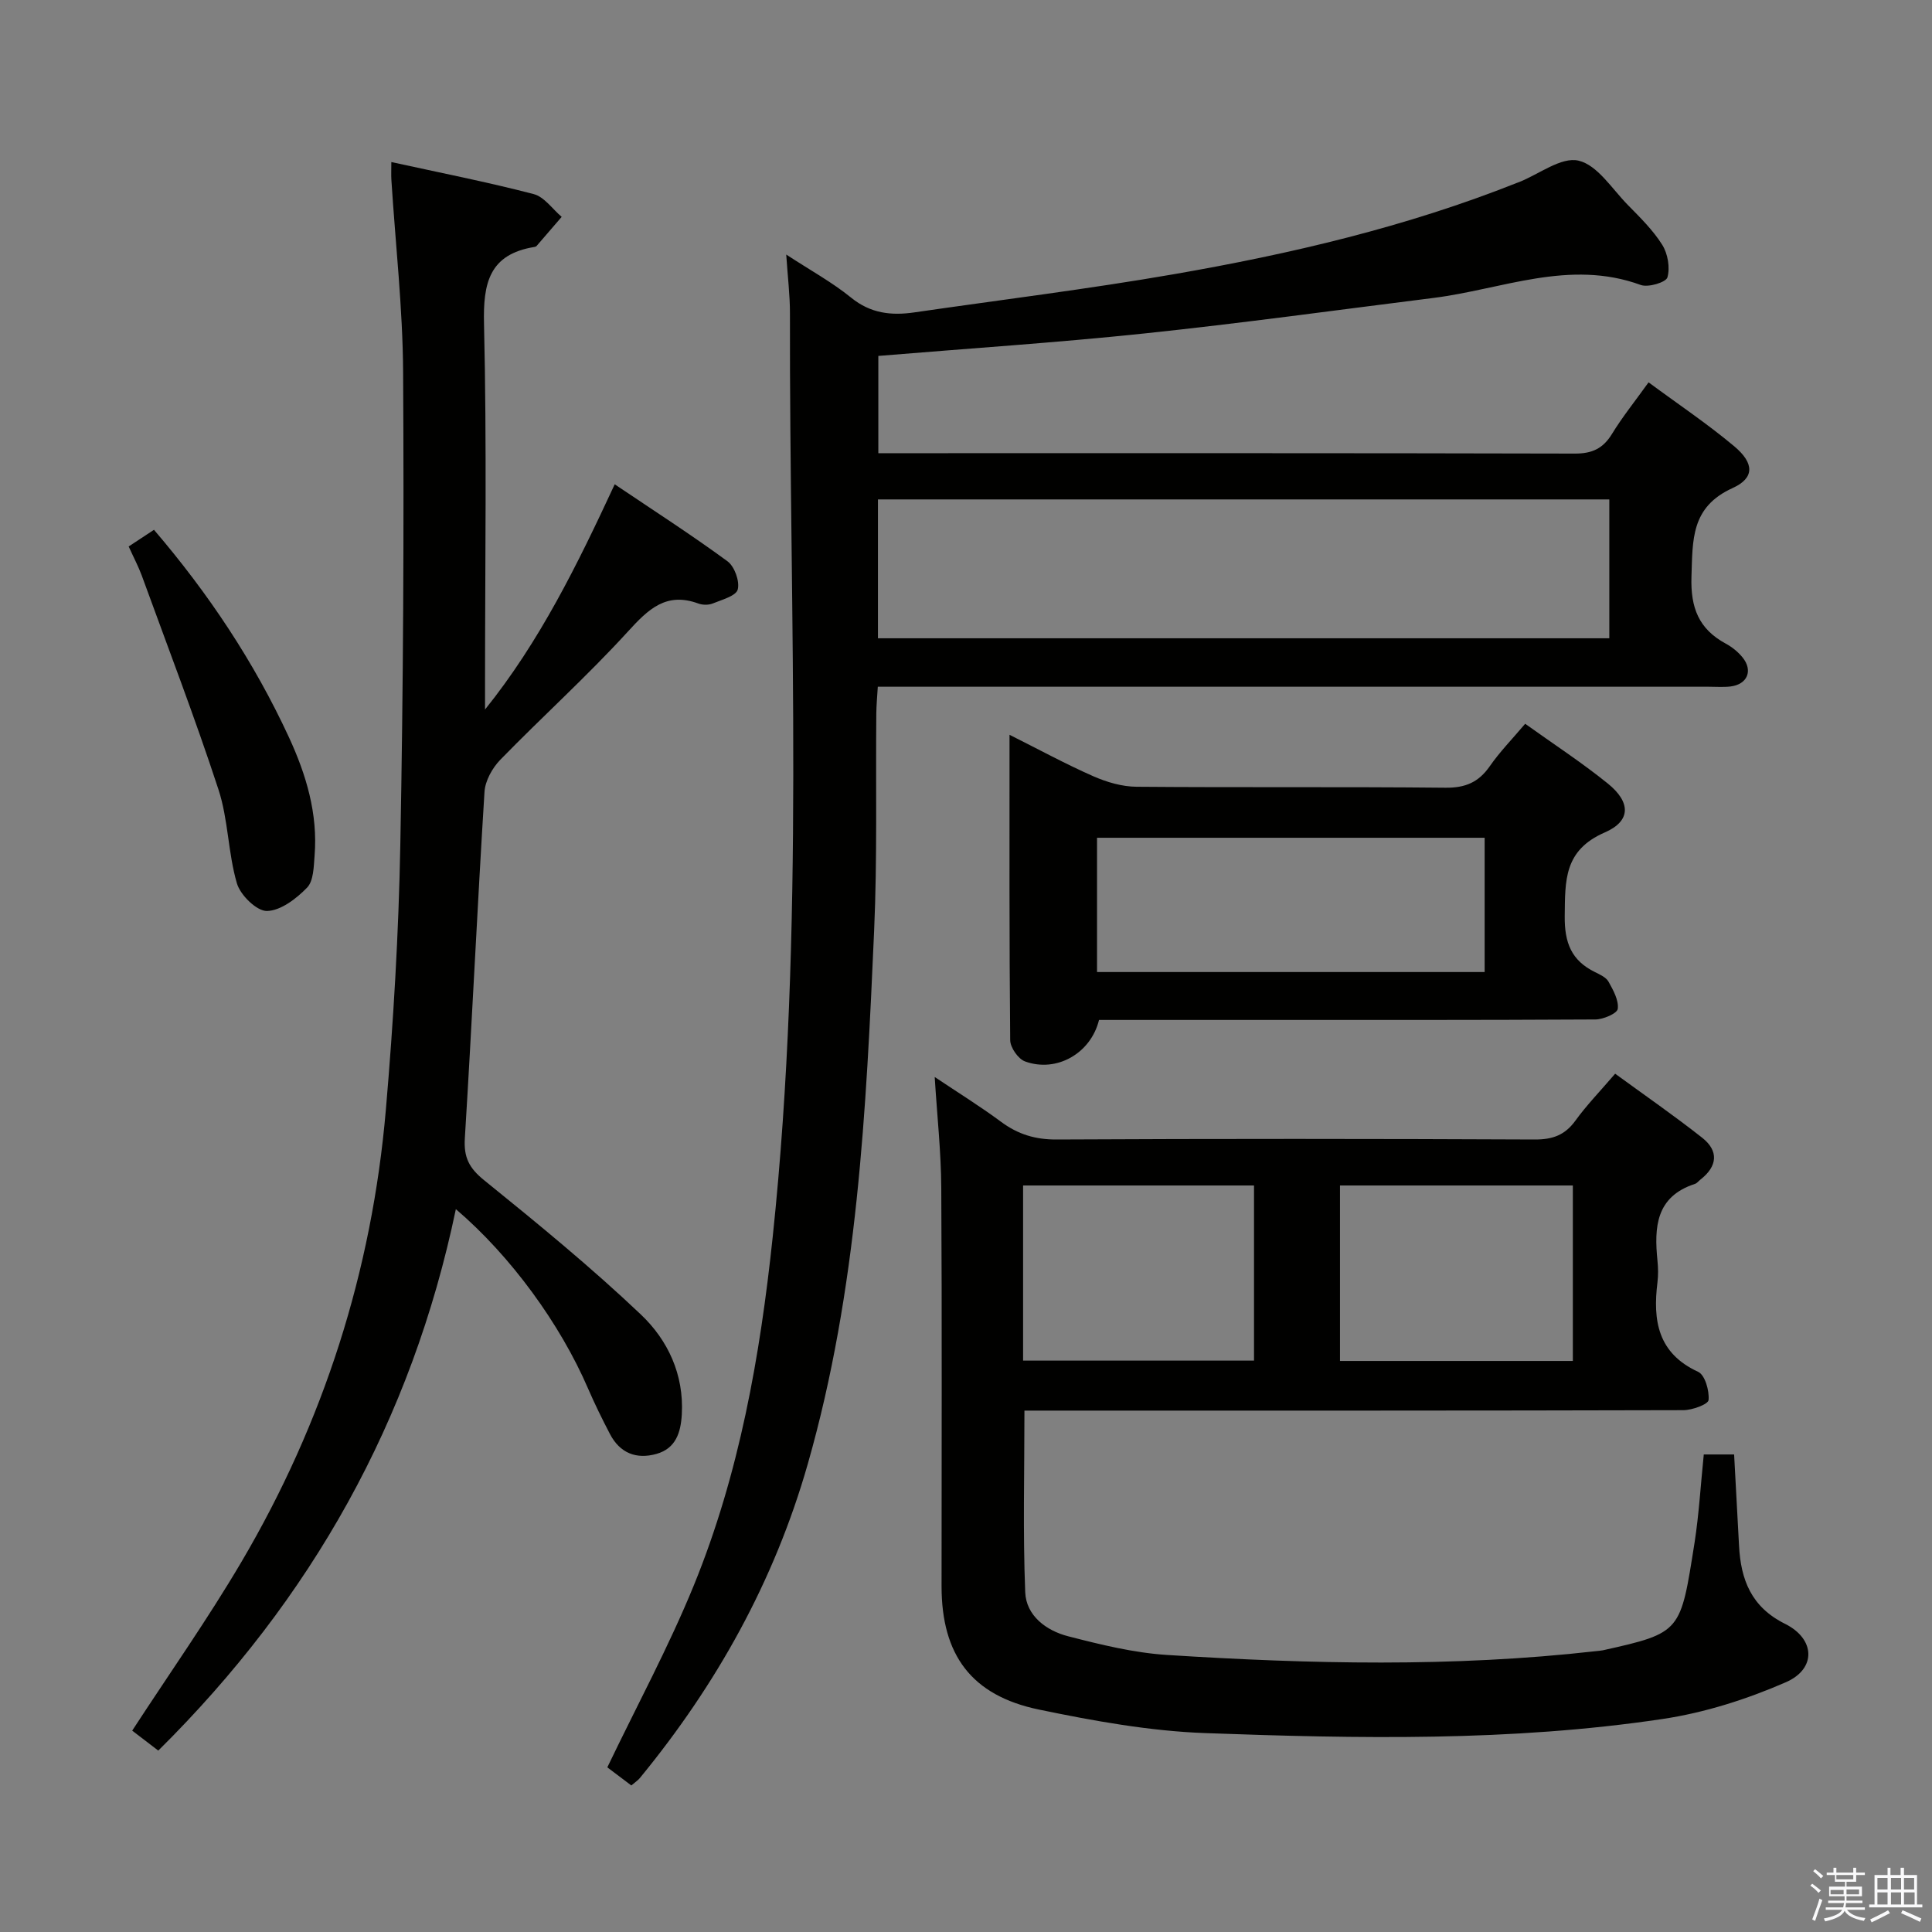 <svg enable-background="new 0 0 400 400" viewBox="0 0 400 400" xmlns="http://www.w3.org/2000/svg"><rect x="0" y="0" width="400" height="400" fill="#808080" stroke="none"/><path d="m374.8 390.4.4-.4c.7.5 1.3 1 1.8 1.4l-.5.5c-.5-.6-1.1-1.1-1.7-1.5zm1 7.3-.6-.3c.5-1.4 1.1-2.8 1.5-4.3.2.1.4.2.6.3-.5 1.3-1 2.8-1.5 4.3zm-.4-10.3.4-.4c.4.3 1 .8 1.7 1.4l-.5.5c-.4-.5-1-1-1.6-1.5zm2.5.3h1.7v-1h.6v1h3.5v-1h.6v1h1.8v.5h-1.8v1.4h-2v1h3.2v2h-3.2v.9h3.3v.5h-3.4c0 .3-.1.6-.1.9h4v.5h-3.7c.7.9 1.9 1.5 3.8 1.7-.1.2-.2.4-.3.6-2.1-.4-3.5-1.1-4-2.1-.4 1-1.8 1.7-4 2.2-.1-.2-.2-.4-.3-.6 2.1-.4 3.4-1 3.8-1.8h-3.4v-.5h3.6c.1-.3.1-.6.2-.9h-3.3v-.5h3.4c0-.3 0-.6 0-.9h-3.2v-2h3.3v-1h-2.1v-1.4h-1.7v-.5zm1.1 3.5v1h2.7c0-.3 0-.4 0-.4 0-.1 0-.2 0-.2 0-.1 0-.2 0-.3h-2.7zm1.2-3v.9h3.5v-.9zm4.7 3h-2.6v.6.4h2.6z" fill="#fafafb"/><path d="m393.6 386.7h.6v1.5h2.7v6.1h1.1v.6h-11v-.6h1.1v-6.1h2.7v-1.5h.6v1.5h2.1v-1.5zm-2.7 8.8.4.6c-1.2.6-2.5 1.3-3.8 1.9-.1-.2-.2-.4-.3-.6 1.2-.6 2.5-1.2 3.7-1.9zm-2.2-6.7v2.4h2.1v-2.4zm0 3v2.5h2.1v-2.5zm2.8-3v2.4h2.1v-2.4zm0 3v2.5h2.1v-2.5zm6 6.1c-1.4-.7-2.7-1.3-3.9-1.8l.3-.6c1.5.6 2.7 1.2 3.9 1.7zm-1.2-9.1h-2.1v2.4h2.1zm-2.1 3v2.5h2.2v-2.5z" fill="#fafafb"/><g fill="#010100"><path d="m162.78 52.7c5.01 3.28 9.52 5.74 13.44 8.93 4.02 3.27 8.32 3.74 13.07 3.05 17.9-2.6 35.88-4.81 53.7-7.9 24.22-4.2 48.13-9.8 71.08-18.92.15-.06.32-.11.47-.17 4.13-1.65 8.72-5.26 12.27-4.43 3.9.9 6.93 5.82 10.18 9.14 2.56 2.61 5.24 5.23 7.16 8.29 1.15 1.83 1.65 4.72 1.07 6.74-.29 1.02-3.97 2.14-5.52 1.57-14.78-5.41-28.71.91-42.96 2.69-19.94 2.5-39.84 5.25-59.82 7.35-18.17 1.91-36.41 3.1-55.07 4.65v20.14h5.21c46.32 0 92.65-.04 138.97.08 3.6.01 5.86-1.04 7.72-4.08 2.15-3.52 4.76-6.75 7.57-10.67 6.15 4.55 12.21 8.6 17.76 13.26 4.11 3.46 4.24 6.53-.35 8.62-8.69 3.94-8.27 10.73-8.53 18.36-.21 6.44 1.52 10.84 7.11 13.86 1.29.7 2.52 1.69 3.45 2.83 2.24 2.74 1.02 5.62-2.49 6.04-1.48.17-3 .05-4.5.05-55.16 0-110.31 0-165.47 0-1.99 0-3.98 0-6.56 0-.12 2-.29 3.76-.31 5.51-.14 14.99.21 30.01-.45 44.97-1.64 37.17-3.42 74.34-13.75 110.48-6.92 24.22-18.86 45.63-34.76 64.99-.4.49-.97.85-1.76 1.53-1.87-1.41-3.68-2.78-4.97-3.75 6.14-12.81 12.72-24.96 17.91-37.68 9.42-23.08 13.72-47.44 16.33-72.14 6.72-63.62 3.45-127.43 3.57-191.17.01-3.78-.46-7.54-.77-12.22zm18.99 79.45h151.42c0-9.85 0-19.25 0-28.75-50.62 0-100.84 0-151.42 0z"/><path d="m352.75 301.13h6.28c.35 6.41.69 12.66 1.02 18.91.37 7.04 2.53 12.68 9.53 16.16 6.27 3.12 6.52 9.32.16 12.09-8.1 3.53-16.81 6.31-25.53 7.61-31.4 4.69-63.07 4.07-94.66 2.92-11.53-.42-23.1-2.52-34.44-4.87-14.02-2.91-20.17-11.34-20.17-25.55 0-27.49.1-54.97-.06-82.46-.04-7.44-.86-14.88-1.36-22.96 4.66 3.12 9.35 6.03 13.77 9.3 3.49 2.58 7.08 3.67 11.5 3.64 32.98-.17 65.97-.15 98.95 0 3.69.02 6.25-.89 8.43-3.9 2.32-3.21 5.11-6.08 8.23-9.72 6.11 4.46 12.2 8.67 18.01 13.25 3.48 2.74 3.18 5.91-.34 8.66-.39.31-.73.77-1.17.91-8.08 2.63-8.44 8.97-7.74 15.88.15 1.48.18 3.02 0 4.49-.98 7.9.05 14.68 8.42 18.53 1.42.65 2.34 3.91 2.16 5.84-.08.89-3.38 2.1-5.22 2.1-43.48.12-86.95.09-130.43.09-1.98 0-3.96 0-5.99 0 0 12.76-.33 25.19.16 37.59.19 4.89 4.37 7.97 8.88 9.13 6.72 1.73 13.59 3.43 20.48 3.87 29.58 1.88 59.18 2.57 88.73-.78.5-.06 1-.08 1.49-.18 16.38-3.65 16.06-3.76 19.01-22.35.91-5.89 1.25-11.87 1.9-18.2zm-27.11-19.36c0-12.47 0-24.35 0-36.33-16.24 0-32.12 0-48.21 0v36.33zm-113.82-36.33v36.26h47.81c0-12.2 0-24.1 0-36.26-16.05 0-31.79 0-47.81 0z"/><path d="m81.02 33.55c10.18 2.23 19.89 4.14 29.46 6.63 2.2.57 3.89 3.09 5.81 4.72-1.73 2.01-3.46 4.03-5.2 6.03-.1.11-.29.17-.45.2-9.34 1.52-10.64 7.45-10.43 15.95.59 24.82.21 49.66.21 74.49v5.33c11.33-14.1 19.09-29.93 26.85-46.63 8.09 5.45 15.88 10.46 23.34 15.93 1.47 1.08 2.57 4.14 2.13 5.85-.34 1.33-3.28 2.12-5.17 2.89-.86.35-2.08.34-2.96.02-6.69-2.46-10.39 1.17-14.62 5.81-8.4 9.2-17.7 17.59-26.4 26.52-1.66 1.71-3.14 4.36-3.28 6.66-1.49 23.9-2.59 47.82-4.07 71.72-.25 3.96.89 6.17 3.98 8.67 11.09 8.97 22.16 18.03 32.49 27.84 5.56 5.28 8.92 12.41 8.45 20.66-.21 3.74-1.24 7.04-5.23 8.17-4.18 1.19-7.59-.16-9.65-4.12-1.61-3.09-3.15-6.22-4.53-9.41-5.75-13.32-15.95-27.4-27.37-37.14-9.13 43.75-29.9 80.71-61.61 112.1-1.87-1.43-3.79-2.9-5.4-4.13 7.68-11.8 15.62-23.06 22.59-34.89 17.04-28.92 27.06-60.26 29.93-93.69 1.57-18.21 2.65-36.5 2.99-54.78.62-32.64.77-65.3.58-97.94-.08-13.27-1.59-26.53-2.43-39.79-.06-.97-.01-1.94-.01-3.67z"/><path d="m227.54 211.17c-1.7 6.93-8.79 10.96-15.31 8.59-1.42-.51-3.07-2.88-3.08-4.41-.2-20.8-.14-41.61-.14-63.22 6.13 3.07 11.64 6.07 17.36 8.59 2.78 1.22 5.95 2.15 8.95 2.17 21.32.18 42.64-.02 63.96.2 4.11.04 6.85-1.13 9.16-4.45 2.07-2.98 4.64-5.61 7.33-8.79 5.85 4.19 11.71 8.01 17.12 12.38 4.73 3.83 4.86 7.73-.64 10.12-8.5 3.7-8.2 9.97-8.29 17.32-.06 5.51 1.38 9.2 6.26 11.59 1.03.51 2.3 1.08 2.81 1.99.97 1.75 2.14 3.84 1.91 5.62-.12.95-2.99 2.19-4.63 2.2-24.82.14-49.64.1-74.46.1-9.3 0-18.62 0-28.31 0zm-.41-9.92h80.25c0-9.55 0-18.74 0-27.8-27.01 0-53.58 0-80.25 0z"/><path d="m26.64 113.14c1.87-1.23 3.36-2.21 5.24-3.45 11.27 13.17 20.71 27.32 27.93 42.93 3.59 7.77 6.02 15.86 5.32 24.55-.18 2.28-.2 5.21-1.56 6.61-2.21 2.28-5.45 4.77-8.3 4.83-2.11.04-5.51-3.28-6.22-5.72-1.85-6.31-1.78-13.21-3.82-19.43-4.89-14.93-10.53-29.61-15.91-44.38-.69-1.85-1.63-3.62-2.68-5.94z"/></g></svg>